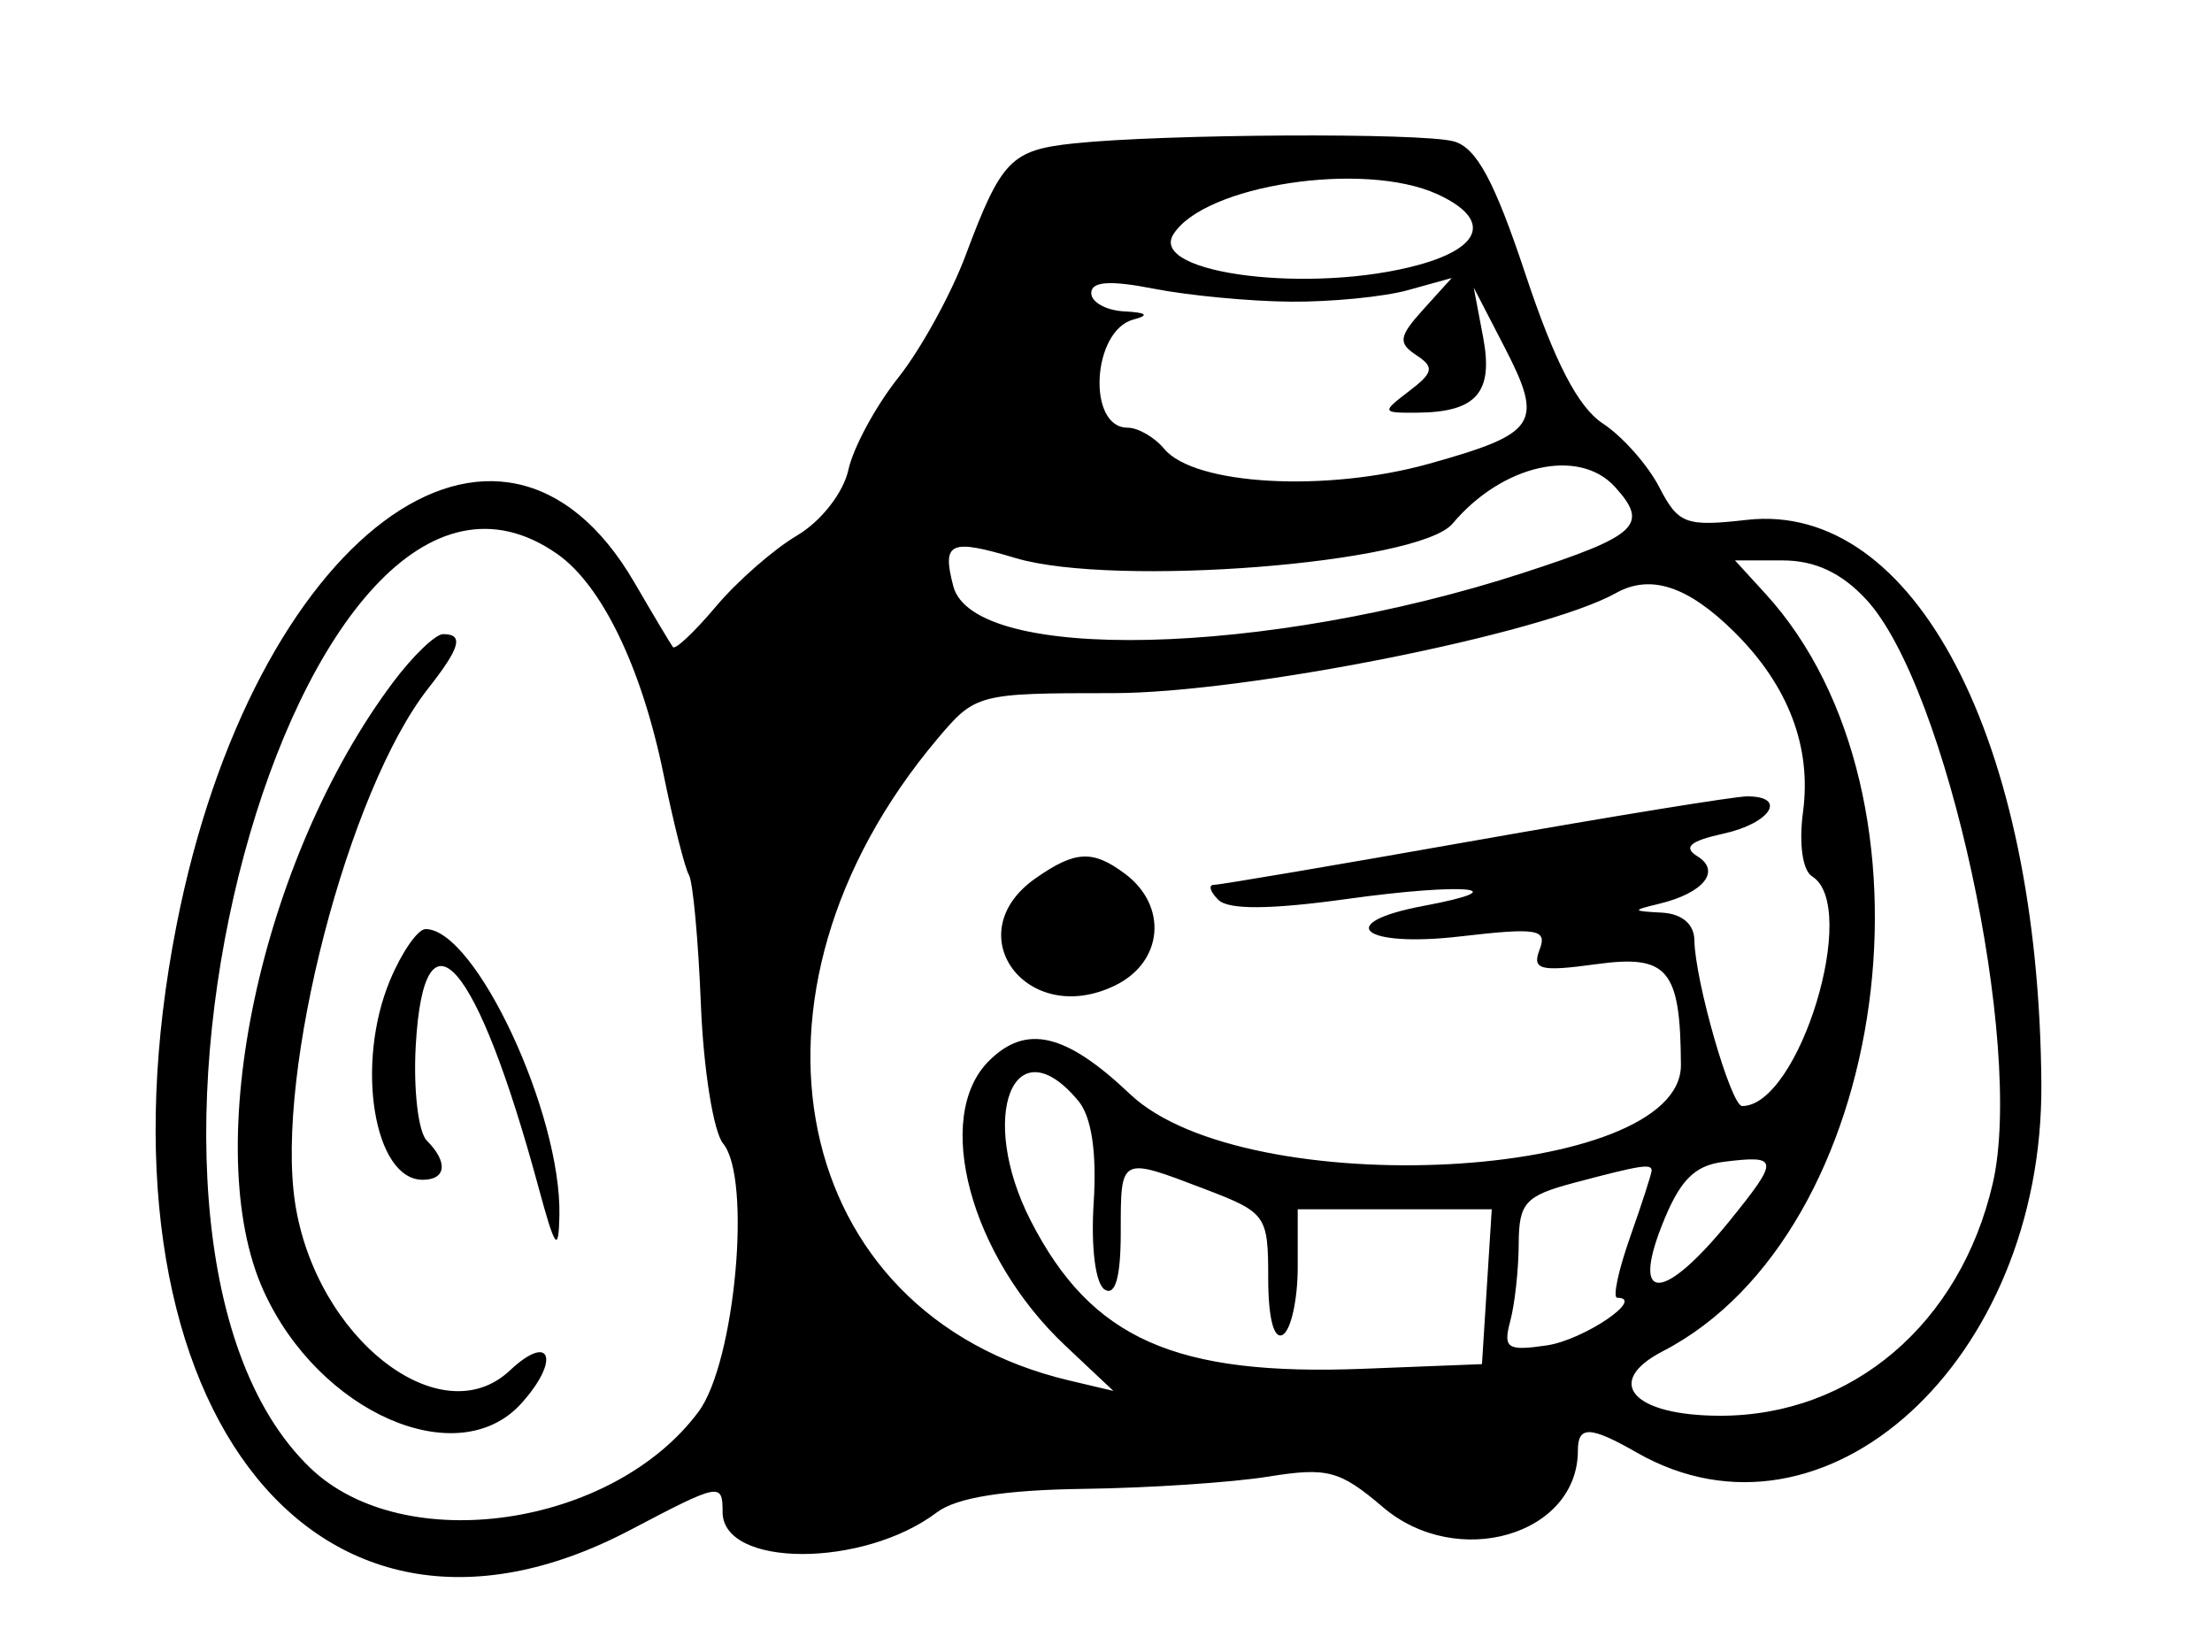 <svg id="svg" xmlns="http://www.w3.org/2000/svg" xmlns:xlink="http://www.w3.org/1999/xlink" width="400" height="298.667" viewBox="0, 0, 400,298.667"><g id="svgg"><path id="path0" d="M194.203 25.930 C 182.803 27.134,181.063 28.932,174.614 46.172 C 171.972 53.233,166.485 63.195,162.420 68.310 C 158.355 73.425,154.304 80.915,153.416 84.955 C 152.502 89.116,148.474 94.266,144.121 96.838 C 139.895 99.334,133.290 105.117,129.443 109.690 C 125.595 114.262,122.105 117.552,121.687 117.002 C 121.268 116.451,118.134 111.200,114.721 105.333 C 90.416 63.555,45.741 96.982,31.924 167.285 C 15.176 252.510,56.097 307.078,113.951 276.667 C 130.196 268.127,130.667 268.035,130.667 273.399 C 130.667 283.498,156.091 283.546,169.416 273.473 C 172.957 270.795,181.611 269.411,196.000 269.220 C 207.733 269.065,222.733 268.070,229.333 267.009 C 240.062 265.285,242.261 265.871,250.093 272.540 C 263.499 283.957,285.333 277.598,285.333 262.277 C 285.333 257.761,287.560 257.842,296.000 262.667 C 329.957 282.078,369.500 246.037,369.143 196.000 C 368.699 133.730,346.180 90.591,315.901 94.003 C 304.801 95.255,303.500 94.769,300.041 88.079 C 297.968 84.071,293.383 78.898,289.850 76.584 C 285.381 73.656,281.136 65.481,275.892 49.704 C 270.223 32.652,266.989 26.666,262.844 25.553 C 256.937 23.966,210.388 24.222,194.203 25.930 M259.875 35.095 C 269.561 39.508,268.272 44.637,256.667 47.860 C 237.421 53.204,207.735 49.568,212.160 42.408 C 217.686 33.466,246.580 29.037,259.875 35.095 M233.333 54.550 C 240.667 54.614,250.234 53.677,254.594 52.467 L 262.522 50.267 257.367 55.963 C 252.960 60.833,252.777 62.029,256.106 64.213 C 259.413 66.383,259.220 67.363,254.824 70.717 C 249.814 74.540,249.857 74.665,256.157 74.626 C 266.971 74.558,270.097 71.021,268.200 61.000 L 266.497 52.000 271.972 62.594 C 279.206 76.590,278.099 78.334,258.494 83.835 C 239.842 89.069,215.984 87.740,210.527 81.165 C 208.778 79.057,205.794 77.333,203.896 77.333 C 196.527 77.333,197.474 59.771,204.951 57.784 C 207.908 56.998,207.382 56.518,203.333 56.309 C 200.033 56.139,197.333 54.647,197.333 52.993 C 197.333 50.883,200.718 50.649,208.667 52.210 C 214.900 53.433,226.000 54.486,233.333 54.550 M292.057 88.063 C 298.251 94.907,296.169 96.853,275.449 103.588 C 228.911 118.716,176.034 119.947,172.383 105.987 C 170.301 98.024,171.777 97.356,183.626 100.906 C 201.443 106.244,256.601 101.906,262.667 94.689 C 271.663 83.984,285.535 80.856,292.057 88.063 M100.776 100.176 C 108.860 105.839,116.050 120.742,119.987 140.000 C 121.787 148.800,123.852 156.990,124.577 158.199 C 125.301 159.409,126.277 169.976,126.745 181.682 C 127.212 193.388,129.022 204.685,130.767 206.787 C 135.976 213.064,132.931 246.352,126.334 255.248 C 110.822 276.164,73.043 281.662,56.137 265.464 C 11.697 222.889,53.736 67.229,100.776 100.176 M337.471 108.401 C 352.034 124.114,366.113 189.038,360.362 213.954 C 354.505 239.327,334.970 256.000,311.099 256.000 C 295.280 256.000,289.859 249.934,300.678 244.339 C 341.962 222.990,352.672 143.884,319.227 107.333 L 313.737 101.333 322.329 101.333 C 328.199 101.333,332.997 103.573,337.471 108.401 M313.632 114.292 C 323.374 123.943,327.620 135.053,326.047 146.779 C 325.272 152.555,325.955 157.403,327.695 158.478 C 336.367 163.838,325.342 200.000,315.036 200.000 C 313.018 200.000,306.501 177.361,306.399 170.000 C 306.359 167.094,304.134 165.217,300.501 165.024 C 295.099 164.738,295.062 164.620,300.000 163.432 C 308.043 161.497,311.271 157.512,306.956 154.845 C 304.301 153.204,305.593 152.074,311.645 150.745 C 320.176 148.871,323.280 144.000,315.943 144.000 C 313.711 144.000,291.537 147.600,266.667 152.000 C 241.796 156.400,220.582 160.000,219.524 160.000 C 218.466 160.000,218.819 161.219,220.308 162.708 C 222.141 164.541,229.723 164.484,243.774 162.529 C 264.796 159.605,274.844 160.539,257.458 163.801 C 240.995 166.889,246.327 171.384,264.018 169.331 C 278.031 167.705,279.831 168.004,278.404 171.724 C 277.009 175.359,278.494 175.739,288.661 174.345 C 301.613 172.570,303.877 175.267,303.964 192.573 C 304.069 213.531,225.273 217.693,204.341 197.835 C 192.708 186.799,185.543 185.123,178.803 191.864 C 168.683 201.984,175.451 227.147,192.645 243.331 L 201.333 251.509 193.333 249.619 C 142.686 237.652,130.740 179.685,169.443 133.689 C 176.394 125.428,176.756 125.333,201.286 125.333 C 225.093 125.333,279.078 114.591,292.214 107.240 C 298.464 103.743,305.232 105.971,313.632 114.292 M71.107 123.333 C 47.117 155.330,35.978 207.684,47.679 233.444 C 57.690 255.482,82.796 266.450,94.253 253.790 C 101.383 245.911,99.629 240.833,92.191 247.821 C 79.663 259.590,57.066 241.926,53.353 217.464 C 49.760 193.785,62.939 142.906,77.442 124.468 C 83.242 117.094,83.909 114.667,80.136 114.667 C 78.744 114.667,74.681 118.567,71.107 123.333 M187.260 158.818 C 172.934 168.852,185.730 186.001,201.698 178.169 C 210.346 173.926,211.220 163.816,203.439 158.000 C 197.601 153.635,194.431 153.795,187.260 158.818 M70.531 177.248 C 64.195 192.410,67.615 213.333,76.428 213.333 C 80.715 213.333,81.056 210.122,77.181 206.247 C 75.630 204.697,74.730 196.957,75.181 189.047 C 76.689 162.573,86.252 173.614,97.371 214.667 C 100.387 225.801,101.011 226.651,101.158 219.817 C 101.554 201.349,85.981 168.000,76.960 168.000 C 75.549 168.000,72.656 172.161,70.531 177.248 M195.007 199.079 C 197.387 201.948,198.354 208.369,197.773 217.448 C 197.253 225.570,198.089 232.152,199.773 233.193 C 201.692 234.379,202.667 230.886,202.667 222.824 C 202.667 209.033,202.472 209.133,217.911 215.029 C 228.984 219.258,229.333 219.752,229.333 231.186 C 229.333 238.371,230.376 242.337,232.000 241.333 C 233.467 240.427,234.667 234.956,234.667 229.176 L 234.667 218.667 252.212 218.667 L 269.757 218.667 268.872 232.667 L 267.988 246.667 246.660 247.504 C 212.517 248.846,197.354 242.119,186.407 220.773 C 176.691 201.828,183.351 185.028,195.007 199.079 M312.835 220.679 C 301.002 235.309,294.943 235.783,300.497 221.644 C 303.705 213.476,306.344 210.749,311.681 210.085 C 321.720 208.836,321.802 209.591,312.835 220.679 M298.667 211.665 C 298.667 212.214,296.920 217.614,294.785 223.665 C 292.650 229.716,291.597 234.667,292.445 234.667 C 297.653 234.667,286.367 242.301,279.716 243.277 C 272.555 244.328,271.780 243.815,273.099 238.901 C 273.921 235.839,274.610 229.553,274.630 224.932 C 274.663 217.484,275.802 216.228,284.667 213.874 C 296.713 210.674,298.667 210.366,298.667 211.665 " stroke="none" fill="#000000" fill-rule="evenodd"></path></g></svg>